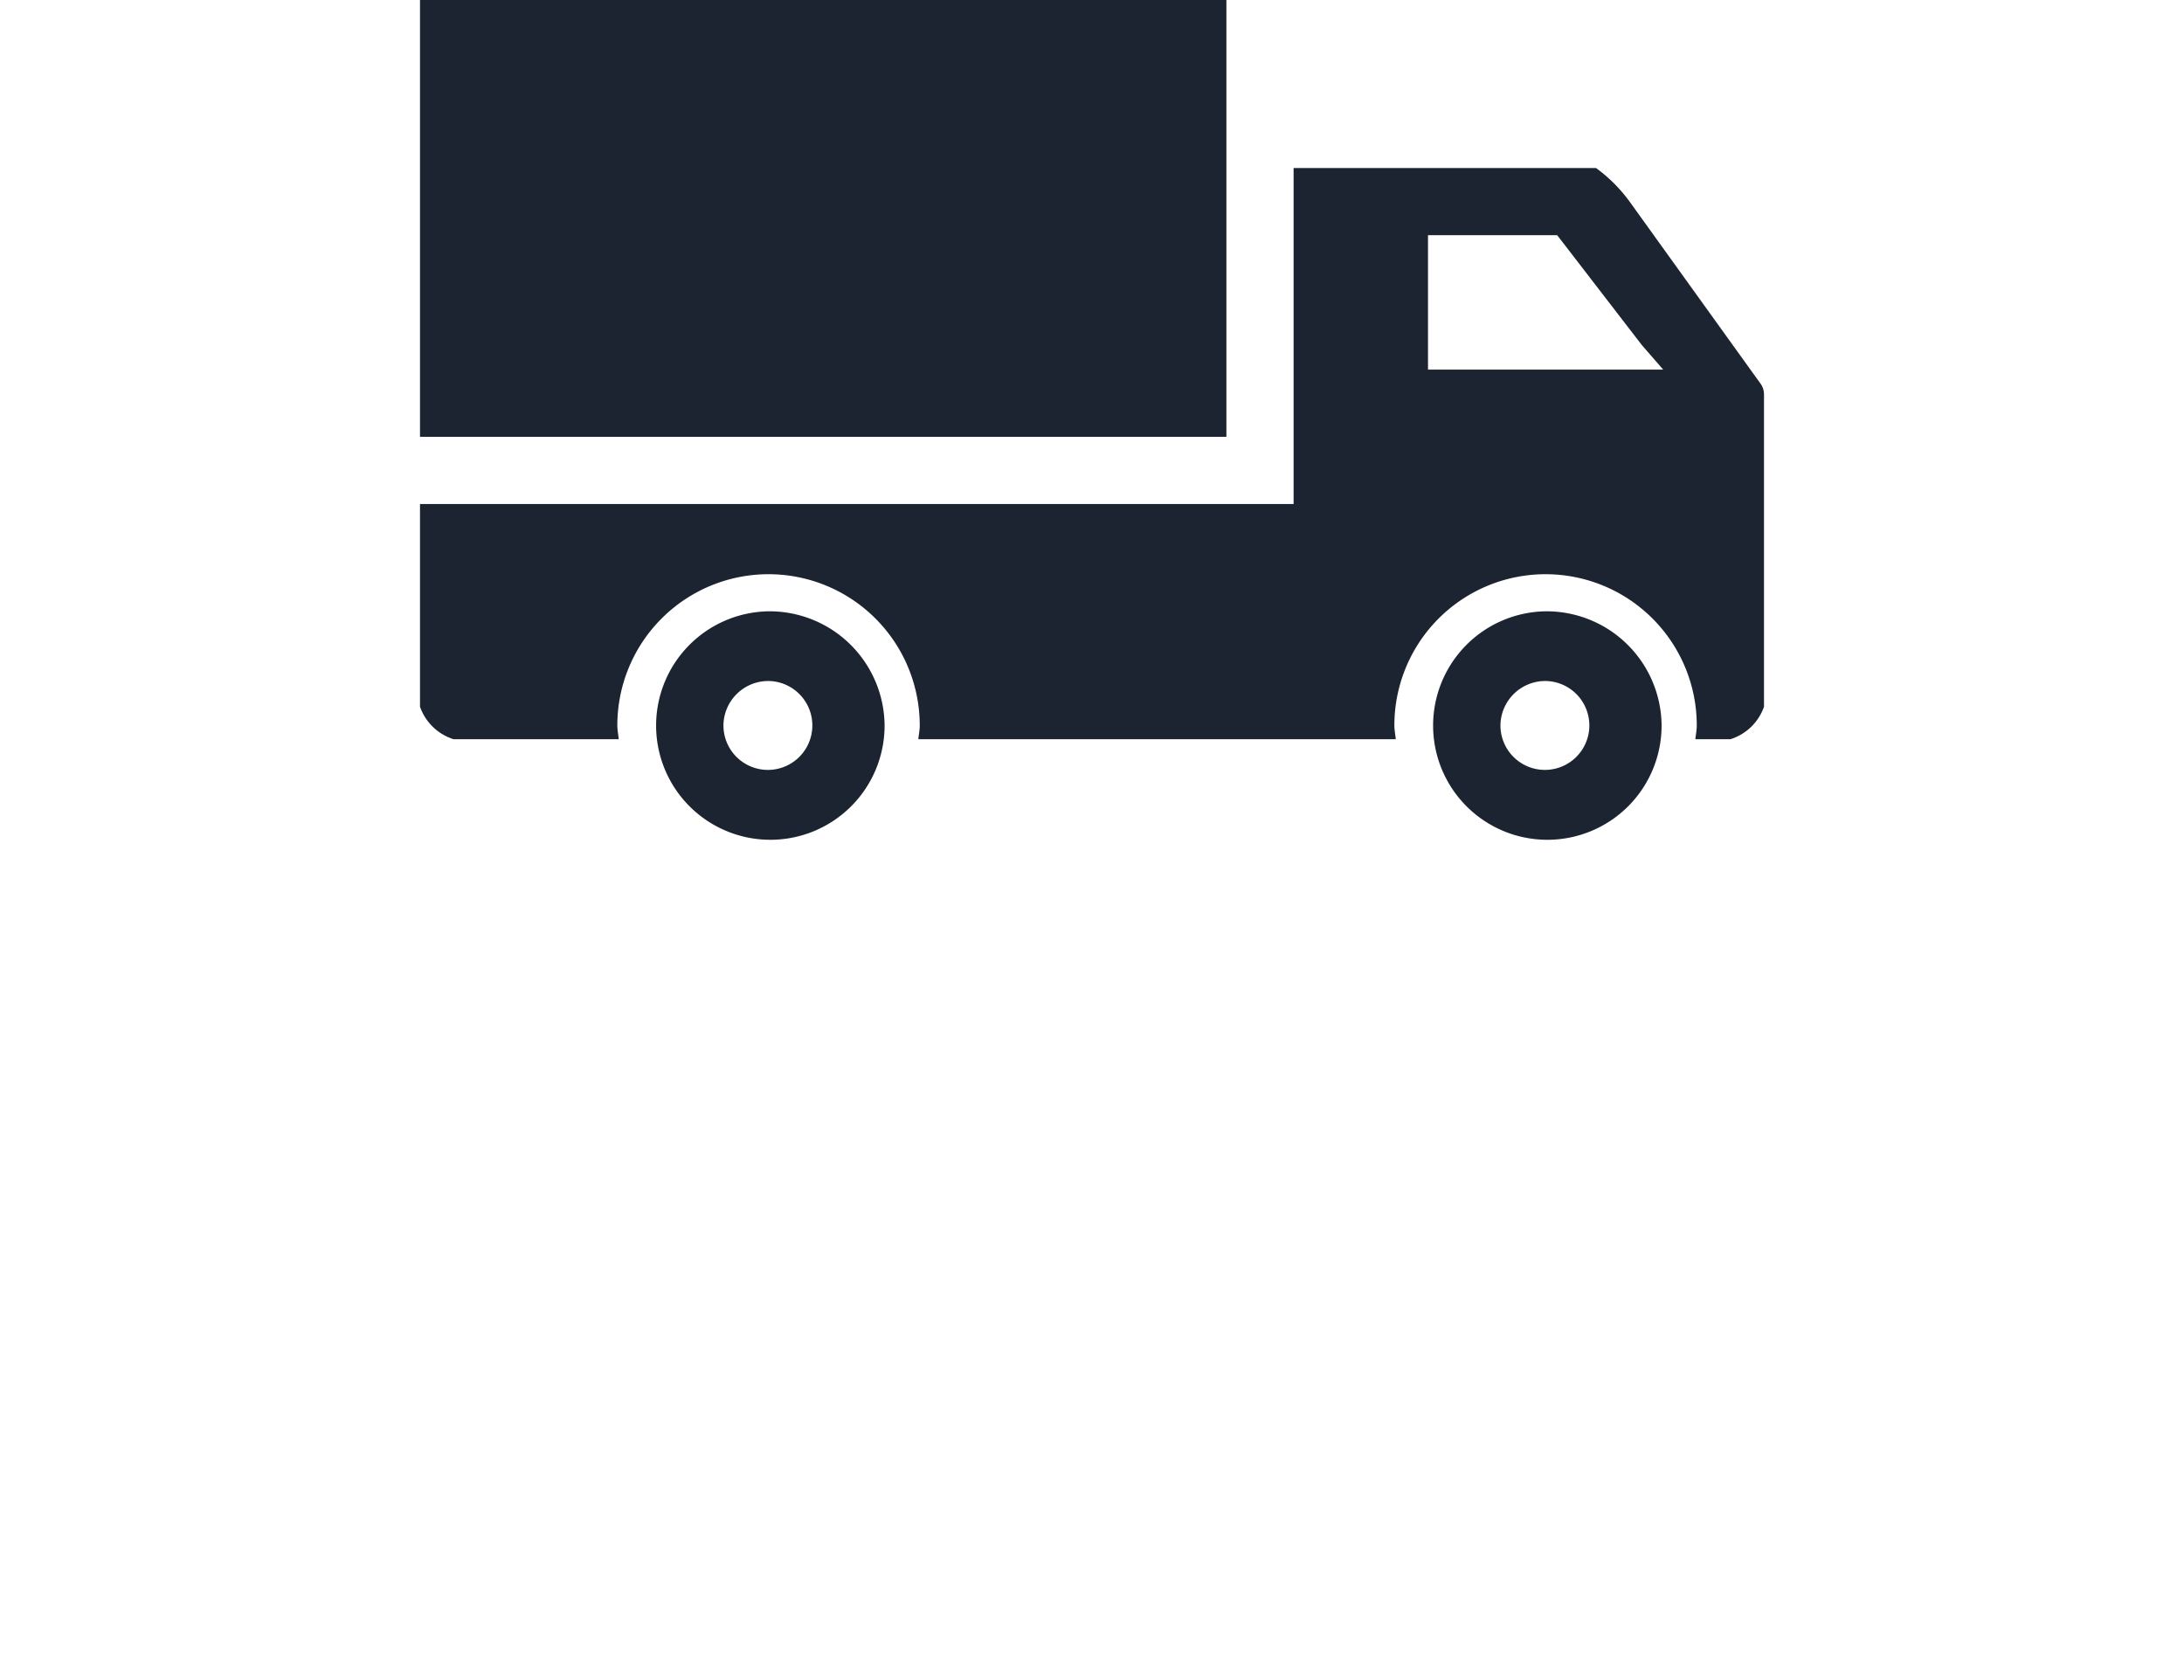 <svg xmlns="http://www.w3.org/2000/svg" viewBox="0 0 65 50"><path d="M22.875,20.267a1.323,1.323,0,1,1-1.344,1.323,1.335,1.335,0,0,1,1.344-1.323m0-2.074a3.4,3.4,0,1,0,3.452,3.4,3.425,3.425,0,0,0-3.452-3.4h0Z" fill="#1c2431"/><path d="M52.384,11.4L48.5,6a4.549,4.549,0,0,0-1-1h-9V15h-26v6.033a1.554,1.554,0,0,0,1,.967h4.915c-0.013-.137-0.042-0.27-0.042-0.411a4.5,4.5,0,0,1,9,0c0,0.141-.029.273-0.042,0.411h14.21c-0.013-.137-0.042-0.27-0.042-0.411a4.5,4.5,0,0,1,9,0c0,0.141-.029.273-0.042,0.411H51.5a1.551,1.551,0,0,0,1-.967v-9.3A0.55,0.55,0,0,0,52.384,11.4ZM48.5,11h-6V7h3.845l0.17,0.22,2.352,3.053h0L49.5,11h-1Z" fill="#1c2431"/><path d="M46,20.267a1.323,1.323,0,1,1-1.344,1.323A1.335,1.335,0,0,1,46,20.267m0-2.074a3.4,3.4,0,1,0,3.452,3.4A3.424,3.424,0,0,0,46,18.193h0Z" fill="#1c2431"/><path d="M36.5,0h-24V13h24V0Z" fill="#1c2431"/></svg>